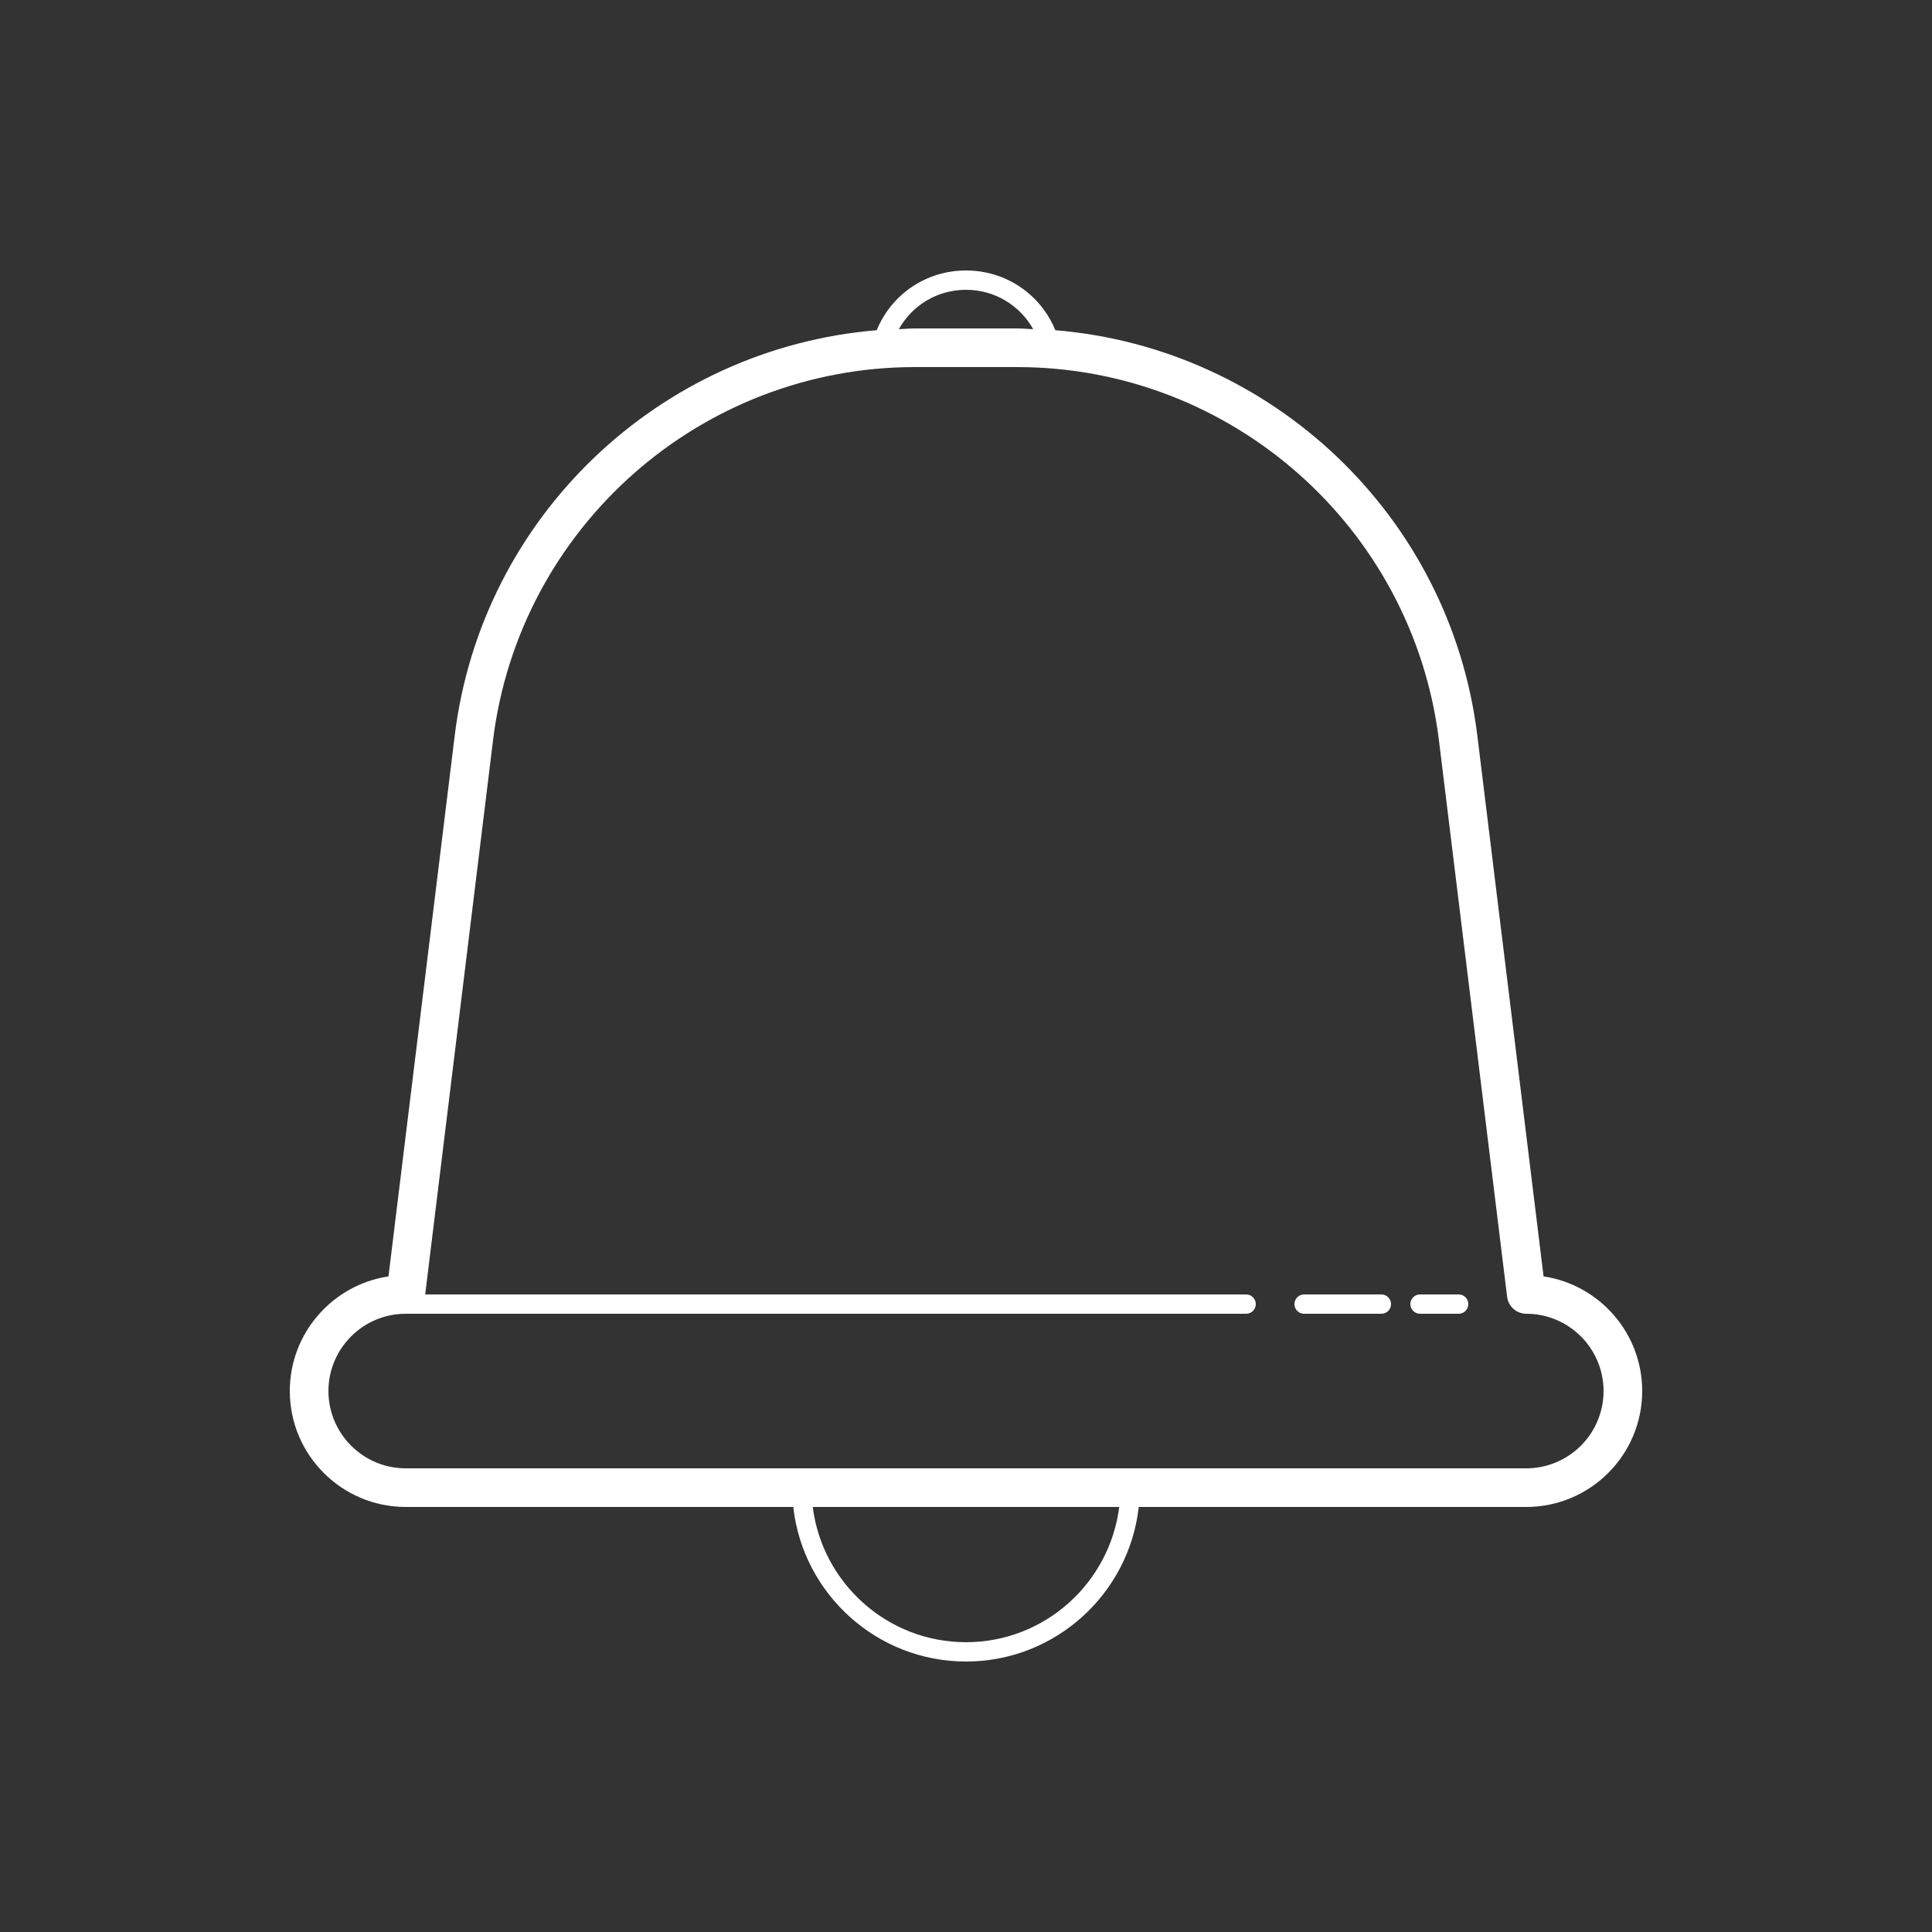 <?xml version="1.0"?><svg fill="#FFFFFF" xmlns="http://www.w3.org/2000/svg"  viewBox="0 0 100 100" width="100px" height="100px"><rect x="0" y="0" width="100" height="100" fill="#333333" stroke="none"/>    <path d="M 50 14 C 47.933 14 46.136 15.237 45.379 17.092 C 34.15 18.017 24.924 26.724 23.535 38.082 L 20.107 66.066 C 17.221 66.499 15 68.995 15 72 C 15 75.309 17.691 78 21 78 L 41.059 78 C 41.558 82.493 45.375 86 50 86 C 54.625 86 58.442 82.493 58.941 78 L 79 78 C 82.309 78 85 75.309 85 72 C 85 68.995 82.78 66.499 79.895 66.066 L 76.467 38.082 C 75.077 26.724 65.852 18.017 54.623 17.092 C 53.865 15.237 52.067 14 50 14 z M 50 15 C 51.484 15 52.787 15.803 53.479 17.039 C 53.2 17.029 52.925 17 52.645 17 L 47.355 17 C 47.074 17 46.801 17.029 46.523 17.039 C 47.214 15.803 48.516 15 50 15 z M 47.355 19 L 52.645 19 C 63.745 19 73.13 27.309 74.48 38.326 L 78.008 67.121 C 78.069 67.623 78.495 68 79 68 C 81.206 68 83 69.794 83 72 C 83 74.206 81.206 76 79 76 L 21 76 C 18.794 76 17 74.206 17 72 C 17 69.794 18.794 68 21 68 L 64.5 68 C 64.776 68 65 67.776 65 67.5 C 65 67.224 64.776 67 64.5 67 L 22.008 67 L 25.518 38.326 C 26.868 27.309 36.256 19 47.355 19 z M 67.5 67 C 67.224 67 67 67.224 67 67.5 C 67 67.776 67.224 68 67.5 68 L 71.5 68 C 71.776 68 72 67.776 72 67.5 C 72 67.224 71.776 67 71.5 67 L 67.5 67 z M 73.5 67 C 73.224 67 73 67.224 73 67.5 C 73 67.776 73.224 68 73.5 68 L 75.5 68 C 75.776 68 76 67.776 76 67.5 C 76 67.224 75.776 67 75.5 67 L 73.5 67 z M 42.068 78 L 57.93 78 C 57.436 81.94 54.072 85 50 85 C 45.928 85 42.563 81.94 42.068 78 z"/></svg>
